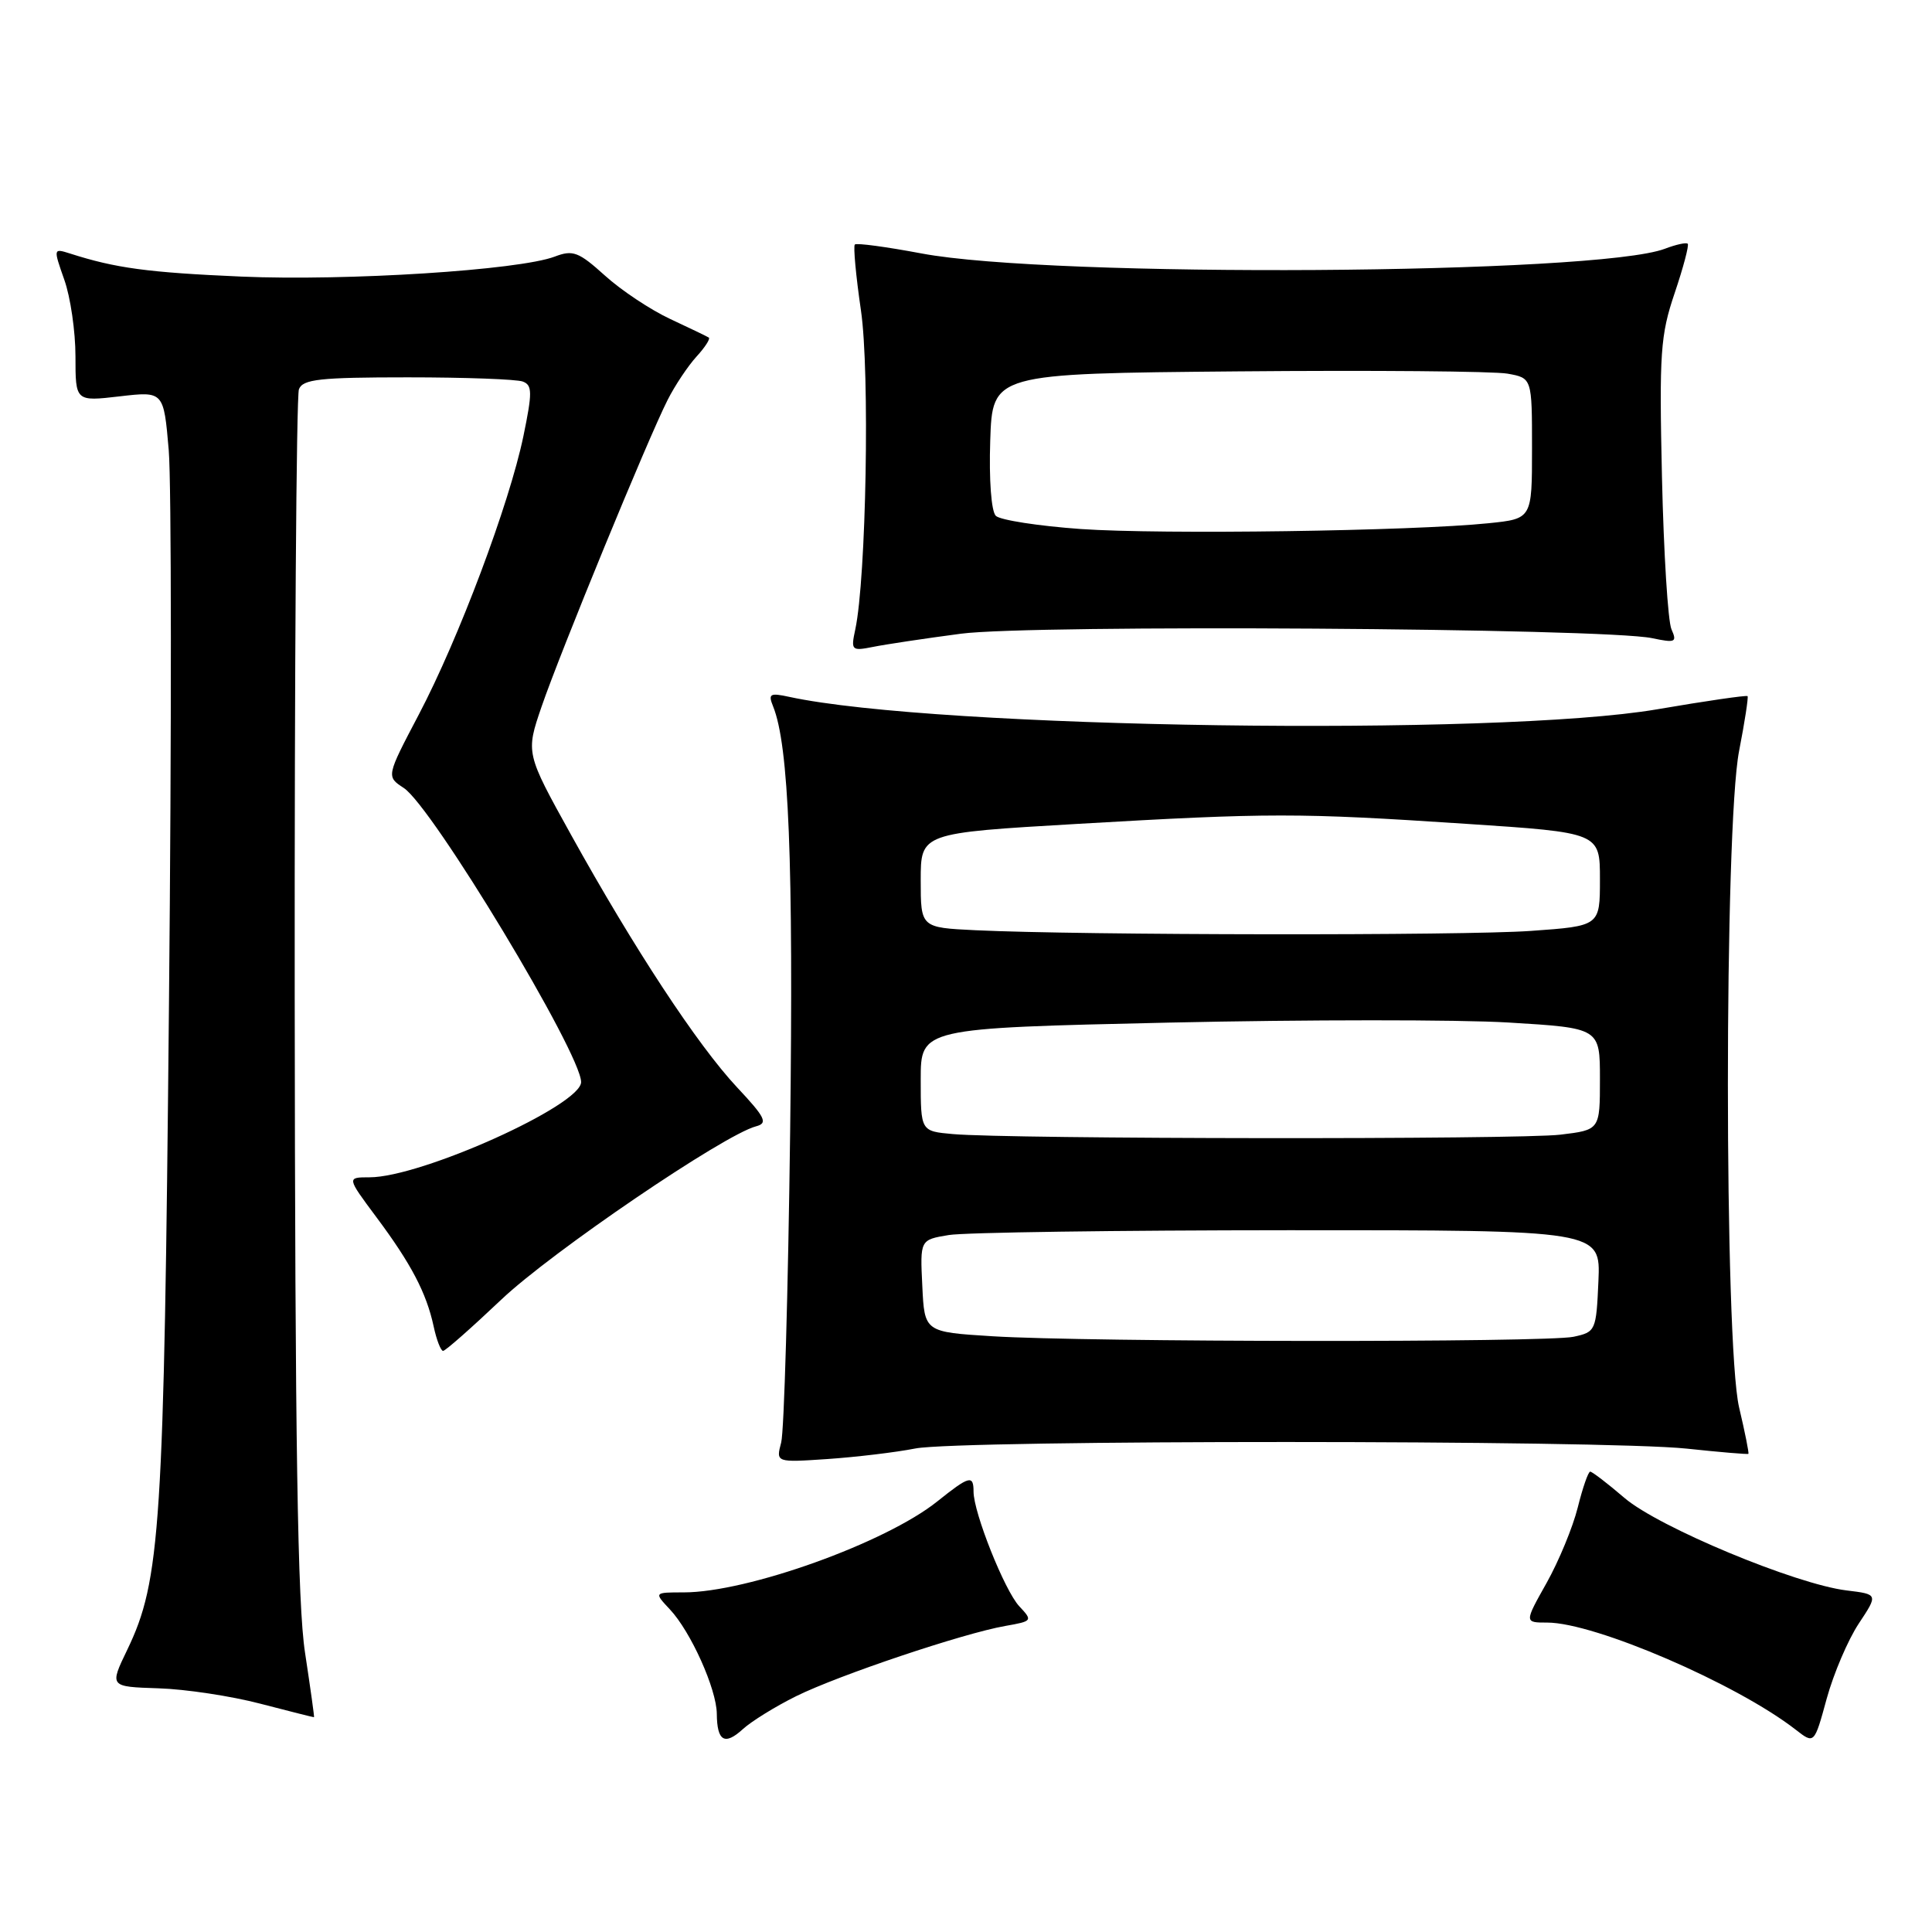 <?xml version="1.0" encoding="UTF-8" standalone="no"?>
<!DOCTYPE svg PUBLIC "-//W3C//DTD SVG 1.1//EN" "http://www.w3.org/Graphics/SVG/1.1/DTD/svg11.dtd" >
<svg xmlns="http://www.w3.org/2000/svg" xmlns:xlink="http://www.w3.org/1999/xlink" version="1.1" viewBox="0 0 256 256">
 <g >
 <path fill="currentColor"
d=" M 105.50 224.75 C 111.15 221.96 127.61 216.43 133.19 215.45 C 136.82 214.81 136.86 214.76 135.05 212.83 C 133.11 210.74 129.00 200.43 129.00 197.65 C 129.00 195.40 128.45 195.54 124.19 198.95 C 117.33 204.44 99.05 211.00 90.60 211.00 C 86.65 211.00 86.65 211.00 88.76 213.25 C 91.53 216.19 94.95 223.81 94.98 227.08 C 95.01 230.72 96.02 231.32 98.43 229.12 C 99.57 228.08 102.75 226.11 105.50 224.75 Z  M 246.29 215.14 C 248.87 211.25 248.87 211.25 244.68 210.74 C 237.94 209.92 219.79 202.37 215.26 198.49 C 213.02 196.57 210.97 195.00 210.71 195.00 C 210.45 195.00 209.71 197.14 209.06 199.75 C 208.41 202.36 206.55 206.86 204.93 209.75 C 201.98 215.00 201.98 215.00 205.02 215.00 C 211.31 215.00 230.13 223.11 237.95 229.20 C 240.40 231.11 240.40 231.11 242.05 225.07 C 242.96 221.76 244.87 217.29 246.29 215.14 Z  M 40.42 219.00 C 39.43 212.57 39.10 191.35 39.05 131.83 C 39.02 88.56 39.27 52.45 39.61 51.58 C 40.12 50.25 42.35 50.00 54.03 50.00 C 61.62 50.00 68.49 50.25 69.28 50.56 C 70.54 51.04 70.55 52.00 69.35 57.81 C 67.48 66.79 60.78 84.63 55.49 94.69 C 51.18 102.89 51.18 102.89 53.50 104.41 C 57.28 106.88 77.00 139.60 77.00 143.38 C 77.00 146.46 55.81 156.00 48.96 156.00 C 45.94 156.00 45.94 156.00 49.85 161.25 C 54.48 167.45 56.50 171.31 57.46 175.75 C 57.84 177.54 58.41 179.00 58.71 179.00 C 59.02 179.00 62.48 175.94 66.42 172.21 C 73.03 165.93 95.93 150.35 100.19 149.24 C 101.78 148.82 101.42 148.08 97.63 144.04 C 92.41 138.45 84.03 125.70 75.68 110.64 C 69.66 99.78 69.66 99.78 71.76 93.64 C 74.21 86.49 85.86 58.12 88.46 53.00 C 89.43 51.08 91.16 48.49 92.29 47.25 C 93.42 46.02 94.15 44.88 93.92 44.73 C 93.69 44.58 91.38 43.47 88.79 42.26 C 86.20 41.05 82.31 38.47 80.15 36.51 C 76.67 33.37 75.91 33.08 73.51 34.00 C 68.77 35.80 45.97 37.25 32.00 36.65 C 19.57 36.11 15.32 35.53 9.27 33.59 C 7.06 32.89 7.06 32.91 8.52 37.07 C 9.34 39.37 10.00 43.94 10.00 47.22 C 10.00 53.20 10.00 53.20 15.85 52.52 C 21.69 51.84 21.69 51.84 22.36 59.67 C 22.72 63.98 22.74 96.97 22.39 133.00 C 21.73 202.51 21.28 209.43 16.86 218.61 C 14.50 223.50 14.50 223.50 21.00 223.71 C 24.58 223.82 30.65 224.74 34.50 225.75 C 38.35 226.75 41.55 227.56 41.61 227.54 C 41.67 227.52 41.13 223.68 40.42 219.00 Z  M 121.30 191.93 C 127.24 190.78 212.53 190.79 223.50 191.95 C 227.90 192.42 231.58 192.73 231.67 192.64 C 231.77 192.55 231.22 189.79 230.44 186.49 C 228.46 178.08 228.46 109.66 230.44 99.50 C 231.19 95.65 231.69 92.38 231.56 92.24 C 231.42 92.10 226.02 92.88 219.56 93.99 C 198.38 97.61 123.98 96.54 104.59 92.34 C 102.02 91.78 101.76 91.93 102.44 93.60 C 104.53 98.78 105.14 114.07 104.70 149.89 C 104.43 171.12 103.90 189.69 103.51 191.14 C 102.81 193.79 102.81 193.79 109.65 193.33 C 113.42 193.07 118.66 192.45 121.30 191.93 Z  M 127.33 83.97 C 136.65 82.73 212.50 83.22 218.91 84.56 C 222.00 85.21 222.24 85.10 221.48 83.39 C 221.01 82.35 220.45 73.29 220.22 63.26 C 219.85 46.75 220.01 44.43 221.90 38.84 C 223.05 35.44 223.83 32.49 223.63 32.30 C 223.44 32.10 222.08 32.40 220.61 32.96 C 211.60 36.38 139.28 36.84 122.09 33.58 C 117.46 32.71 113.49 32.17 113.27 32.40 C 113.05 32.62 113.41 36.55 114.08 41.13 C 115.27 49.25 114.78 76.60 113.33 83.40 C 112.73 86.18 112.84 86.28 115.67 85.72 C 117.30 85.39 122.55 84.60 127.33 83.97 Z  M 131.50 177.06 C 122.50 176.50 122.50 176.50 122.21 170.39 C 121.91 164.28 121.91 164.28 125.71 163.65 C 127.79 163.30 148.08 163.02 170.80 163.01 C 212.09 163.00 212.09 163.00 211.80 169.74 C 211.51 176.34 211.43 176.50 208.50 177.13 C 204.87 177.90 144.12 177.85 131.50 177.06 Z  M 126.25 150.27 C 122.00 149.89 122.00 149.89 122.00 143.06 C 122.00 136.24 122.00 136.24 154.89 135.50 C 172.98 135.10 193.23 135.09 199.89 135.49 C 212.00 136.22 212.00 136.22 212.00 142.97 C 212.00 149.72 212.00 149.72 206.75 150.35 C 201.28 151.01 133.69 150.94 126.25 150.27 Z  M 129.25 123.26 C 122.00 122.91 122.00 122.91 122.00 116.64 C 122.00 110.38 122.00 110.38 142.75 109.17 C 168.24 107.69 172.00 107.69 194.25 109.16 C 212.00 110.33 212.00 110.33 212.00 116.52 C 212.00 122.70 212.00 122.70 202.85 123.35 C 193.81 123.99 143.33 123.93 129.25 123.26 Z  M 143.24 70.10 C 137.60 69.70 132.51 68.91 131.95 68.35 C 131.35 67.75 131.04 63.60 131.21 58.41 C 131.50 49.50 131.50 49.50 164.00 49.21 C 181.88 49.05 197.96 49.19 199.75 49.51 C 203.00 50.09 203.00 50.09 203.00 59.42 C 203.00 68.74 203.00 68.74 197.25 69.33 C 187.18 70.37 153.87 70.84 143.24 70.10 Z "/>
</g>
</svg>